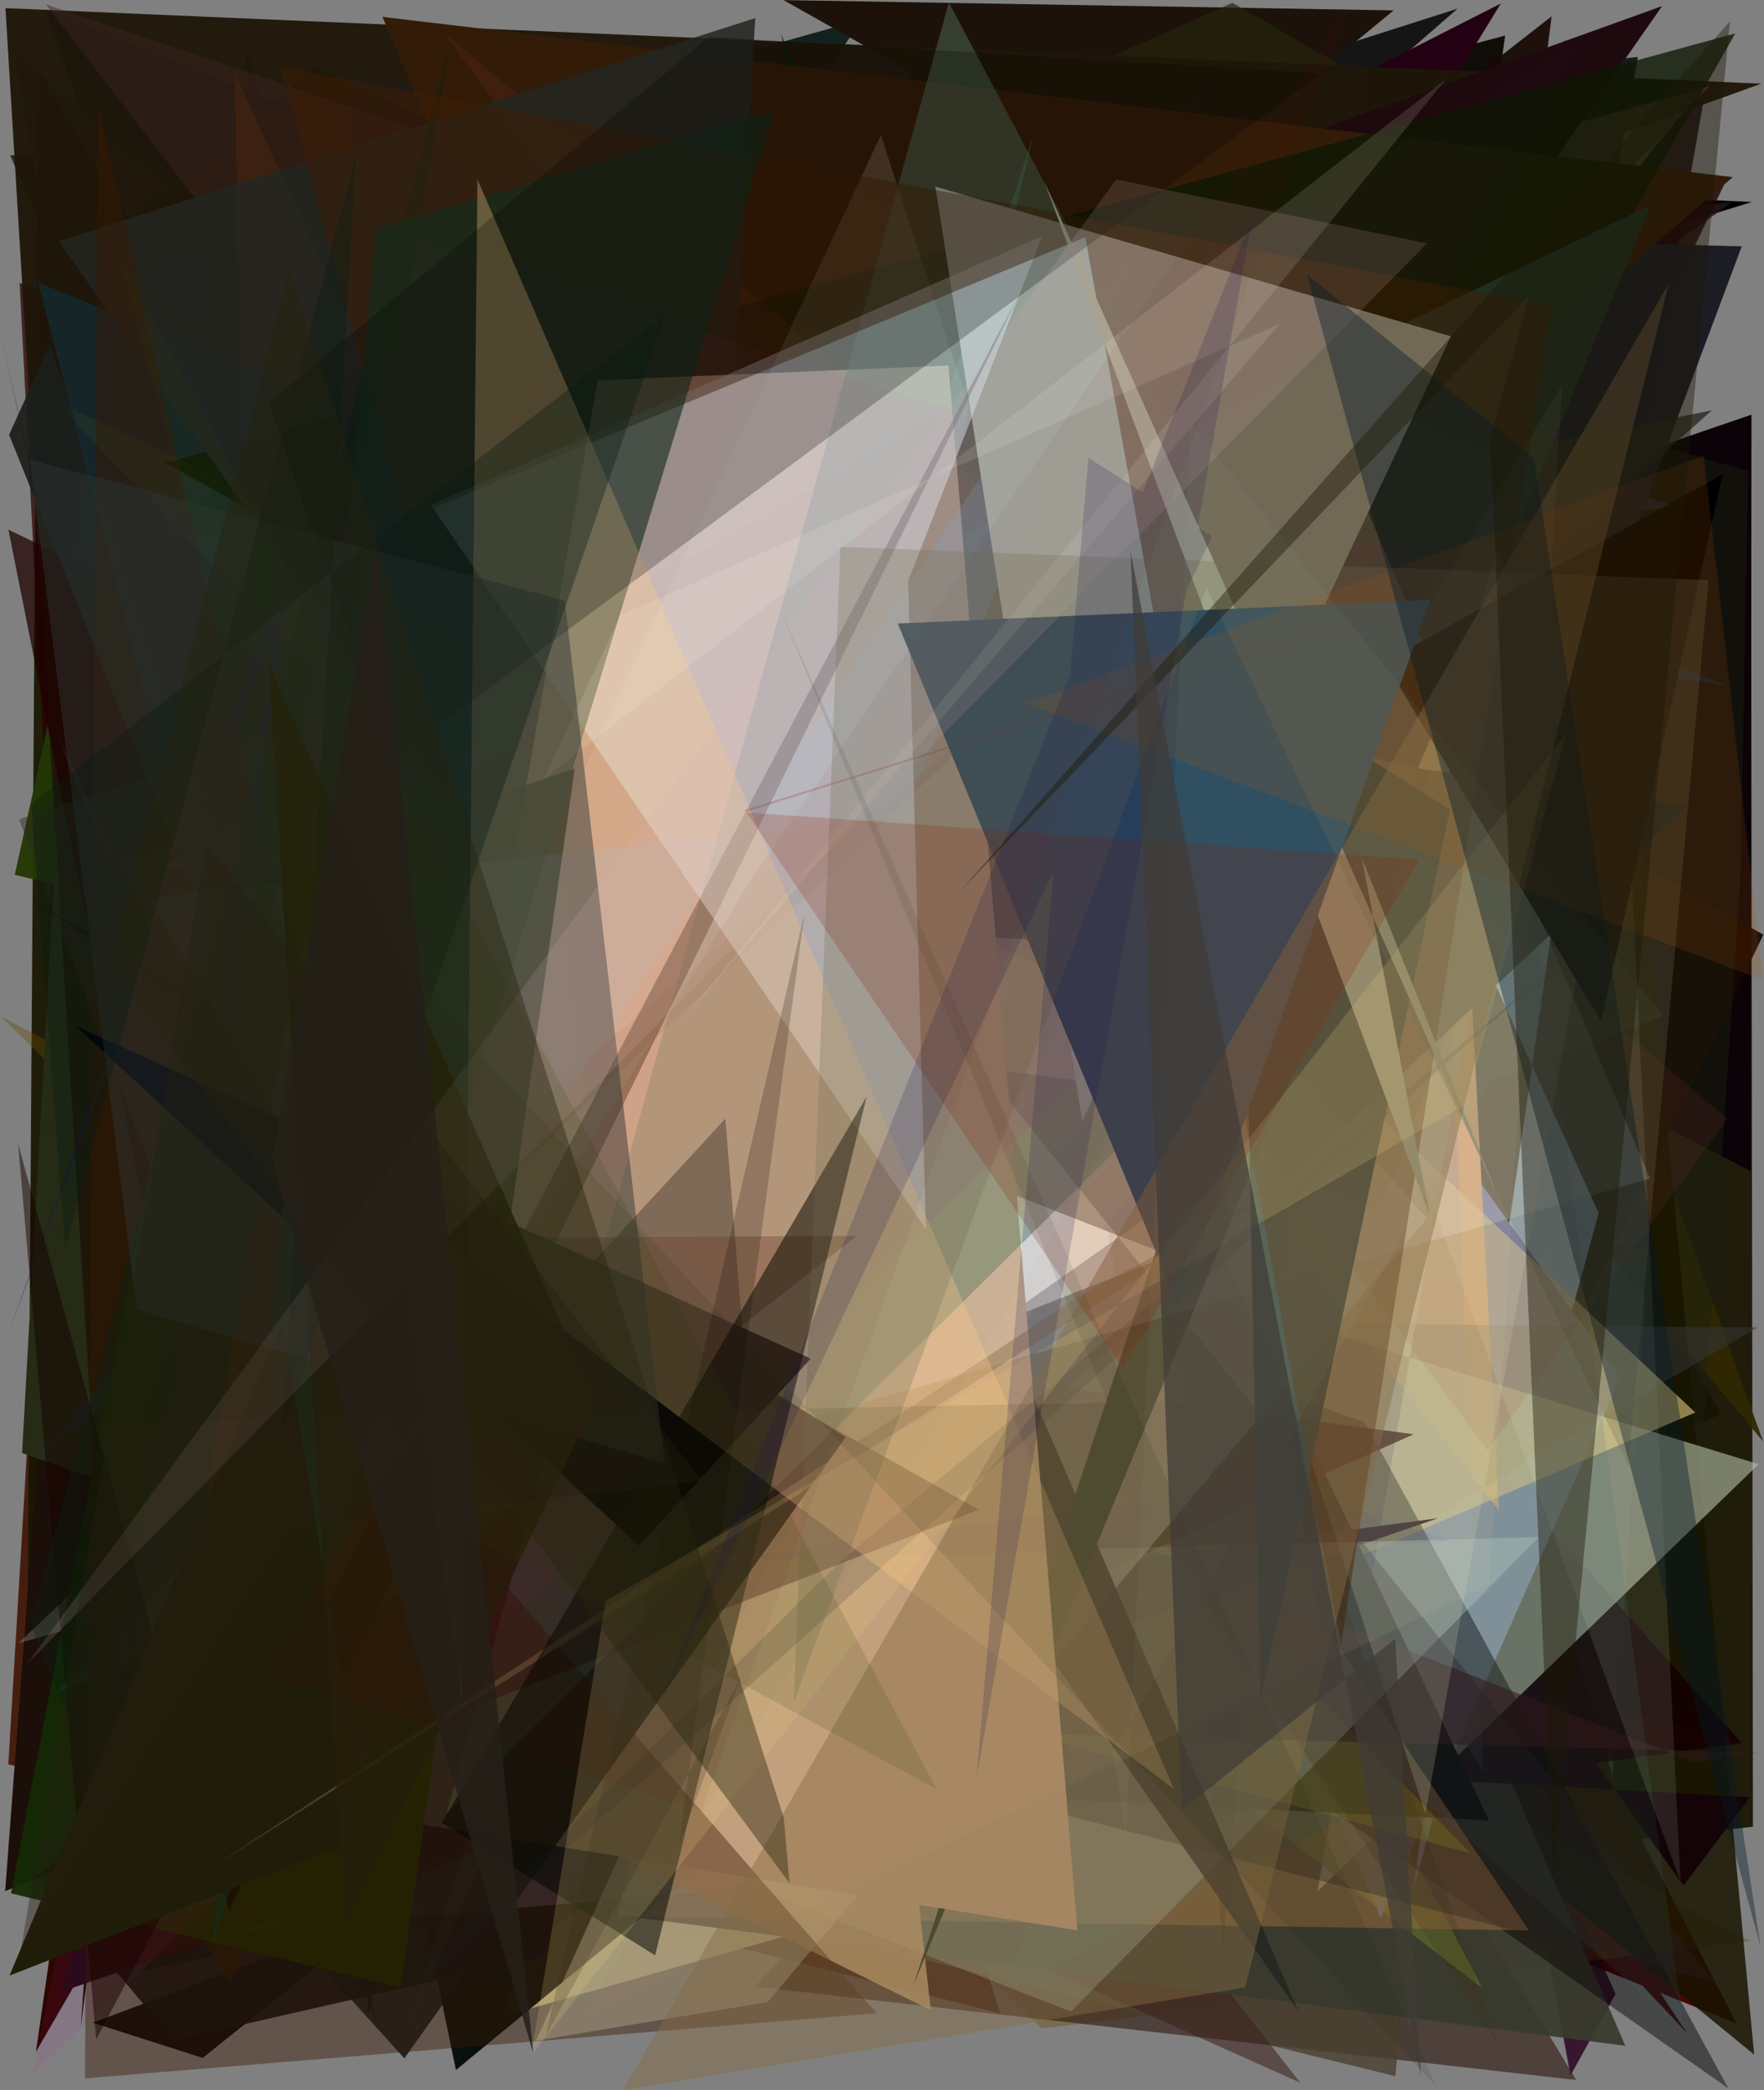 <?xml version="1.0" encoding="utf-8" standalone="no"?>
<!DOCTYPE svg PUBLIC "-//W3C//DTD SVG 1.1//EN"
  "http://www.w3.org/Graphics/SVG/1.1/DTD/svg11.dtd">
<svg xmlns:xlink="http://www.w3.org/1999/xlink" width="576pt" height="682.56pt" viewBox="0 0 576 682.56" xmlns="http://www.w3.org/2000/svg" version="1.1">
 <defs>
  <style type="text/css">*{stroke-linejoin: round; stroke-linecap: butt}</style>
 </defs>
 <g id="figure_1">
  <g id="patch_1">
   <path d="M 0 682.56 
L 576 682.56 
L 576 0 
L 0 0 
z
" style="fill: #ffffff"/>
  </g>
  <g id="axes_1">
   <g id="patch_2">
    <path d="M 0 682.56 
L 0 0 
L 576 0 
L 576 682.56 
z
" clip-path="url(#pda79765670)" style="fill: #808080"/>
   </g>
   <g id="patch_3">
    <path d="M 561.911 461.895 
L 30.248 660.473 
L 66.181 671.967 
L 374.572 425.026 
L 311.927 9.789 
z
" clip-path="url(#pda79765670)" style="fill: #0a070e; fill-opacity: 0.975"/>
   </g>
   <g id="patch_4">
    <path d="M 62.69 207.861 
L 349.974 318.985 
L 97.07 537.794 
z
" clip-path="url(#pda79765670)" style="fill: #391407; fill-opacity: 0.279"/>
   </g>
   <g id="patch_5">
    <path d="M 571.782 177.667 
L 320.309 624.068 
L 572.392 596.48 
z
" clip-path="url(#pda79765670)" style="fill: #181503; fill-opacity: 0.931"/>
   </g>
   <g id="patch_6">
    <path d="M 463.248 552.068 
L 45.348 643.987 
L 342.747 394.215 
z
" clip-path="url(#pda79765670)" style="fill: #100d22; fill-opacity: 0.903"/>
   </g>
   <g id="patch_7">
    <path d="M 326.629 657.391 
L 2.725 576.1 
L 11.326 431.341 
L 166.818 156.652 
z
" clip-path="url(#pda79765670)" style="fill: #441b0d; fill-opacity: 0.972"/>
   </g>
   <g id="patch_8">
    <path d="M 82.675 38.068 
L 402.031 476.586 
L 447.806 276.879 
L 301.79 528.699 
L 376.648 596.403 
z
" clip-path="url(#pda79765670)" style="fill: #1b0500; fill-opacity: 0.692"/>
   </g>
   <g id="patch_9">
    <path d="M 238.708 557.219 
L 211.643 65.707 
L 120.316 658.452 
L 86.81 167.773 
L 80.444 16.572 
z
" clip-path="url(#pda79765670)" style="fill: #180c4f; fill-opacity: 0.923"/>
   </g>
   <g id="patch_10">
    <path d="M 415.281 552.032 
L 491.487 11.603 
L 328.456 55.333 
L 385.01 377.314 
L 382.73 231.926 
z
" clip-path="url(#pda79765670)" style="fill: #100d09"/>
   </g>
   <g id="patch_11">
    <path d="M 3.329 50.684 
L 210.793 532.853 
L 228.163 107.066 
L 58.949 153.312 
L 400.175 48.015 
z
" clip-path="url(#pda79765670)" style="fill: #0f1a00; fill-opacity: 0.791"/>
   </g>
   <g id="patch_12">
    <path d="M 427.361 637.704 
L 240.502 501.88 
L 320.016 623.305 
z
" clip-path="url(#pda79765670)" style="fill: #00003b; fill-opacity: 0.741"/>
   </g>
   <g id="patch_13">
    <path d="M 451.514 586.525 
L 539.861 39.666 
L 24.043 46.401 
L 413.069 14.421 
z
" clip-path="url(#pda79765670)" style="fill: #eab574; fill-opacity: 0.605"/>
   </g>
   <g id="patch_14">
    <path d="M 83.585 181.184 
L 193.796 212.666 
L 200.78 234.258 
z
" clip-path="url(#pda79765670)" style="fill: #767f63; fill-opacity: 0.83"/>
   </g>
   <g id="patch_15">
    <path d="M 451.272 280.146 
L 512.275 53.052 
L 364.325 21.887 
L 256.044 414.571 
L 84.657 363.512 
z
" clip-path="url(#pda79765670)" style="fill: #b475bb; fill-opacity: 0.721"/>
   </g>
   <g id="patch_16">
    <path d="M 193.328 260.268 
L 542.061 146.639 
L 142.519 418.827 
L 255.539 227.875 
z
" clip-path="url(#pda79765670)" style="fill: #2428b1; fill-opacity: 0.836"/>
   </g>
   <g id="patch_17">
    <path d="M 526.477 579.902 
L 389.798 110.875 
L 555.479 161.993 
z
" clip-path="url(#pda79765670)" style="fill: #8c8fbf; fill-opacity: 0.966"/>
   </g>
   <g id="patch_18">
    <path d="M 78.682 304.409 
L 571.903 135.404 
L 571.665 382.445 
L 149.675 162.106 
L 564.968 178.853 
z
" clip-path="url(#pda79765670)" style="fill: #0b0308"/>
   </g>
   <g id="patch_19">
    <path d="M 192.953 458.059 
L 13.231 216.27 
L 78.932 620.851 
L 241.377 374.361 
z
" clip-path="url(#pda79765670)" style="fill: #adb62f; fill-opacity: 0.476"/>
   </g>
   <g id="patch_20">
    <path d="M 478.661 253.616 
L 472.296 226.152 
L 301.64 176.418 
L 70.152 38.916 
z
" clip-path="url(#pda79765670)" style="fill: #670868; fill-opacity: 0.493"/>
   </g>
   <g id="patch_21">
    <path d="M 291.115 282.026 
L 282.449 58.016 
L 450.138 493.961 
z
" clip-path="url(#pda79765670)" style="fill: #3c412f; fill-opacity: 0.338"/>
   </g>
   <g id="patch_22">
    <path d="M 178.078 146.542 
L 45.142 393.096 
L 119.897 448.768 
L 253.265 302.127 
z
" clip-path="url(#pda79765670)" style="fill: #00059d; fill-opacity: 0.203"/>
   </g>
   <g id="patch_23">
    <path d="M 308.024 158.2 
L 102.077 352.913 
L 312.365 429.785 
L 264.219 538.762 
L 567.1 660.779 
z
" clip-path="url(#pda79765670)" style="fill: #420000; fill-opacity: 0.939"/>
   </g>
   <g id="patch_24">
    <path d="M 564.405 224.105 
L 14.762 3.032 
L 222.625 595.958 
L 284.149 179.741 
z
" clip-path="url(#pda79765670)" style="fill: #001a3a; fill-opacity: 0.956"/>
   </g>
   <g id="patch_25">
    <path d="M 507.878 283.587 
L 421.332 284.185 
L 575.754 470.762 
z
" clip-path="url(#pda79765670)" style="fill: #312802; fill-opacity: 0.932"/>
   </g>
   <g id="patch_26">
    <path d="M 430.485 608.4 
L 575.775 305.201 
L 267.338 128.836 
L 17.62 387.441 
L 506.644 5.338 
z
" clip-path="url(#pda79765670)" style="fill: #160700; fill-opacity: 0.92"/>
   </g>
   <g id="patch_27">
    <path d="M 237.129 58.566 
L 570.834 153.809 
L 568.265 287.482 
L 548.391 583.736 
z
" clip-path="url(#pda79765670)" style="fill: #1b2010; fill-opacity: 0.46"/>
   </g>
   <g id="patch_28">
    <path d="M 554.645 207.343 
L 429.046 218.302 
L 322.101 467.586 
L 154.219 93.85 
z
" clip-path="url(#pda79765670)" style="fill: #101900; fill-opacity: 0.787"/>
   </g>
   <g id="patch_29">
    <path d="M 455.083 660.461 
L 168.542 101.154 
L 475.951 2.816 
L 364.826 99.692 
z
" clip-path="url(#pda79765670)" style="fill-opacity: 0.836"/>
   </g>
   <g id="patch_30">
    <path d="M 550.871 663.863 
L 91.04 175.961 
L 475.303 550.222 
z
" clip-path="url(#pda79765670)" style="fill: #4c0005; fill-opacity: 0.984"/>
   </g>
   <g id="patch_31">
    <path d="M 427.957 220.993 
L 512.815 677.695 
L 527.545 651.058 
L 254.708 51.528 
z
" clip-path="url(#pda79765670)" style="fill: #27001f; fill-opacity: 0.824"/>
   </g>
   <g id="patch_32">
    <path d="M 4.812 17.624 
L 387.01 337.197 
L 74.832 432.476 
z
" clip-path="url(#pda79765670)" style="fill: #334b4e; fill-opacity: 0.888"/>
   </g>
   <g id="patch_33">
    <path d="M 11.738 669.958 
L 253.678 252.702 
L 249.356 280.782 
L 415.072 265.297 
L 102.43 39.785 
z
" clip-path="url(#pda79765670)" style="fill: #2e0600"/>
   </g>
   <g id="patch_34">
    <path d="M 276.934 455.436 
L 12.494 23.532 
L 8.478 605.308 
L 548.009 402.472 
z
" clip-path="url(#pda79765670)" style="fill: #171600; fill-opacity: 0.926"/>
   </g>
   <g id="patch_35">
    <path d="M 256.954 45.598 
L 10.878 98.088 
L 102.83 22.139 
L 501.648 205.126 
L 534.826 18.612 
z
" clip-path="url(#pda79765670)" style="fill: #161c22"/>
   </g>
   <g id="patch_36">
    <path d="M 415.108 385.651 
L 71.219 257.173 
L 39.204 66.378 
L 126.086 346.931 
z
" clip-path="url(#pda79765670)" style="fill: #4f5641; fill-opacity: 0.613"/>
   </g>
   <g id="patch_37">
    <path d="M 14.986 441.153 
L 105.436 191.976 
L 531.206 396.369 
L 1.687 617.518 
z
" clip-path="url(#pda79765670)" style="fill: #1c0e08"/>
   </g>
   <g id="patch_38">
    <path d="M 442.024 205.821 
L 50.599 88.923 
L 32.892 623.793 
z
" clip-path="url(#pda79765670)" style="fill: #1f1d6e; fill-opacity: 0.933"/>
   </g>
   <g id="patch_39">
    <path d="M 317.832 200.025 
L 121.757 433.718 
L 402.346 478.436 
z
" clip-path="url(#pda79765670)" style="fill: #bbc44e; fill-opacity: 0.965"/>
   </g>
   <g id="patch_40">
    <path d="M 25.755 115.191 
L 101.747 384.56 
L 38.589 382.476 
z
" clip-path="url(#pda79765670)" style="fill: #bd616a; fill-opacity: 0.377"/>
   </g>
   <g id="patch_41">
    <path d="M 209.318 143.951 
L 36.547 402.015 
L 390.273 164.114 
L 490.061 1.144 
z
" clip-path="url(#pda79765670)" style="fill: #230012"/>
   </g>
   <g id="patch_42">
    <path d="M 0.044 331.74 
L 571.545 633.8 
L 340.099 662.364 
z
" clip-path="url(#pda79765670)" style="fill: #6b4c00; fill-opacity: 0.376"/>
   </g>
   <g id="patch_43">
    <path d="M 6.411 92.341 
L 33.036 609.643 
L 384.81 613.767 
L 126.948 340.018 
L 336.736 239.282 
z
" clip-path="url(#pda79765670)" style="fill: #2b0001; fill-opacity: 0.725"/>
   </g>
   <g id="patch_44">
    <path d="M 209.399 336.751 
L 147.263 156.004 
L 294.654 184.941 
L 164.133 658.427 
L 443.859 578.913 
z
" clip-path="url(#pda79765670)" style="fill: #ffffc7; fill-opacity: 0.935"/>
   </g>
   <g id="patch_45">
    <path d="M 246.542 648.704 
L 514.698 679.192 
L 397.802 486.215 
z
" clip-path="url(#pda79765670)" style="fill: #311b14; fill-opacity: 0.632"/>
   </g>
   <g id="patch_46">
    <path d="M 566.244 569.132 
L 191.273 574.748 
L 534.349 559.765 
z
" clip-path="url(#pda79765670)" style="fill: #f91b0b"/>
   </g>
   <g id="patch_47">
    <path d="M 350.899 55.872 
L 572.009 65.958 
L 198.374 181.606 
z
" clip-path="url(#pda79765670)" style="fill: #000003"/>
   </g>
   <g id="patch_48">
    <path d="M 283.061 403.271 
L 146.377 44.496 
L 281.534 6.324 
L 107.224 260.249 
L 252.073 602.837 
z
" clip-path="url(#pda79765670)" style="fill: #00120e; fill-opacity: 0.849"/>
   </g>
   <g id="patch_49">
    <path d="M 482.876 156.827 
L 167.283 390.045 
L 87.326 444.505 
z
" clip-path="url(#pda79765670)" style="fill: #dadbe5; fill-opacity: 0.547"/>
   </g>
   <g id="patch_50">
    <path d="M 457.456 596.498 
L 84.206 91.993 
L 208.093 457.563 
L 557.243 27.291 
z
" clip-path="url(#pda79765670)" style="fill: #0e0000; fill-opacity: 0.773"/>
   </g>
   <g id="patch_51">
    <path d="M 317.413 13.571 
L 309.639 290.059 
L 45.239 100.046 
L 486.497 390.344 
L 350.728 208.876 
z
" clip-path="url(#pda79765670)" style="fill: #3a2d1b; fill-opacity: 0.637"/>
   </g>
   <g id="patch_52">
    <path d="M 460.481 254.489 
L 142.342 140.321 
L 407.559 21.733 
z
" clip-path="url(#pda79765670)" style="fill: #009f52; fill-opacity: 0.812"/>
   </g>
   <g id="patch_53">
    <path d="M 110.312 299.277 
L 74.057 459.453 
L 453.189 496.314 
L 95.032 344.364 
z
" clip-path="url(#pda79765670)" style="fill: #f18200; fill-opacity: 0.355"/>
   </g>
   <g id="patch_54">
    <path d="M 77.576 314.14 
L 455.066 3.392 
L 255.852 0.04 
L 529.93 154.561 
L 160.015 78.328 
z
" clip-path="url(#pda79765670)" style="fill: #1d1209"/>
   </g>
   <g id="patch_55">
    <path d="M 28.772 225.831 
L 572.777 670.884 
L 511.133 12.8 
L 323.284 624.119 
z
" clip-path="url(#pda79765670)" style="fill: #171400; fill-opacity: 0.833"/>
   </g>
   <g id="patch_56">
    <path d="M 508.522 406.72 
L 162.181 641.932 
L 39.22 575.181 
L 455.654 677.948 
L 473.85 472.664 
z
" clip-path="url(#pda79765670)" style="fill: #494130; fill-opacity: 0.794"/>
   </g>
   <g id="patch_57">
    <path d="M 470.161 232.984 
L 151.746 103.181 
L 27.562 603.977 
z
" clip-path="url(#pda79765670)" style="fill: #1e1609; fill-opacity: 0.956"/>
   </g>
   <g id="patch_58">
    <path d="M 452.981 414.131 
L 296.424 622.623 
L 424.582 680.067 
L 48.344 199.675 
z
" clip-path="url(#pda79765670)" style="fill: #3c201a; fill-opacity: 0.547"/>
   </g>
   <g id="patch_59">
    <path d="M 514.251 478.984 
L 101.226 359.305 
L 33.034 643.167 
L 114.018 96.483 
L 199.157 16.014 
z
" clip-path="url(#pda79765670)" style="fill: #c23b31; fill-opacity: 0.162"/>
   </g>
   <g id="patch_60">
    <path d="M 126.297 615.527 
L 530.733 668.022 
L 385.366 331.845 
z
" clip-path="url(#pda79765670)" style="fill: #383a2d; fill-opacity: 0.931"/>
   </g>
   <g id="patch_61">
    <path d="M 113.831 101.317 
L 488.261 422.78 
L 340.977 78.365 
z
" clip-path="url(#pda79765670)" style="fill: #f4daff; fill-opacity: 0.996"/>
   </g>
   <g id="patch_62">
    <path d="M 435.53 509.269 
L 446.572 26.341 
L 402.44 0.932 
L 194.669 93.255 
L 10.034 438.66 
z
" clip-path="url(#pda79765670)" style="fill: #23230d; fill-opacity: 0.694"/>
   </g>
   <g id="patch_63">
    <path d="M 364.754 498.061 
L 45.721 177.891 
L 148.88 675.911 
z
" clip-path="url(#pda79765670)" style="fill: #000a09; fill-opacity: 0.947"/>
   </g>
   <g id="patch_64">
    <path d="M 522.014 396.107 
L 461.311 617.75 
L 536.931 94.255 
L 444.932 225.389 
z
" clip-path="url(#pda79765670)" style="fill: #99c3ed; fill-opacity: 0.951"/>
   </g>
   <g id="patch_65">
    <path d="M 565.685 65.939 
L 50.794 117.357 
L 41.021 442.341 
z
" clip-path="url(#pda79765670)" style="fill: #251712; fill-opacity: 0.824"/>
   </g>
   <g id="patch_66">
    <path d="M 381.04 358.602 
L 568.69 569.142 
L 388.813 593.989 
z
" clip-path="url(#pda79765670)" style="fill: #140000; fill-opacity: 0.882"/>
   </g>
   <g id="patch_67">
    <path d="M 65.334 108.007 
L 26.395 661.611 
L 94.902 130.889 
L 70.745 26.793 
z
" clip-path="url(#pda79765670)" style="fill: #180a00; fill-opacity: 0.993"/>
   </g>
   <g id="patch_68">
    <path d="M 333.366 590.629 
L 7.21 474.428 
L 29.564 71.079 
z
" clip-path="url(#pda79765670)" style="fill: #252b15"/>
   </g>
   <g id="patch_69">
    <path d="M 33.912 62.156 
L 228.491 229.936 
L 345.496 307.08 
z
" clip-path="url(#pda79765670)" style="fill: #ddf606; fill-opacity: 0.67"/>
   </g>
   <g id="patch_70">
    <path d="M 25.917 579.112 
L 65.075 561.582 
L 267.354 12.729 
z
" clip-path="url(#pda79765670)" style="fill: #16070c"/>
   </g>
   <g id="patch_71">
    <path d="M 281.371 112.656 
L 45.757 203.997 
L 449.689 567.682 
L 327.562 315.982 
L 378.774 509.966 
z
" clip-path="url(#pda79765670)" style="fill: #421991; fill-opacity: 0.802"/>
   </g>
   <g id="patch_72">
    <path d="M 571.392 586.834 
L 549.731 615.729 
L 378.103 375.621 
L 370.564 575.642 
z
" clip-path="url(#pda79765670)" style="fill: #140407; fill-opacity: 0.999"/>
   </g>
   <g id="patch_73">
    <path d="M 266.332 17.62 
L 66.287 112.685 
L 280.263 298.036 
L 489.075 419.979 
z
" clip-path="url(#pda79765670)" style="fill: #1a1013; fill-opacity: 0.166"/>
   </g>
   <g id="patch_74">
    <path d="M 279.647 207.765 
L 396.639 278.971 
L 215.936 65.414 
L 546.946 165.175 
z
" clip-path="url(#pda79765670)" style="fill: #192432; fill-opacity: 0.865"/>
   </g>
   <g id="patch_75">
    <path d="M 450.837 626.249 
L 529.082 449.923 
L 346.674 195.437 
L 522.415 13.756 
L 244.162 136.755 
z
" clip-path="url(#pda79765670)" style="fill: #565f9d; fill-opacity: 0.995"/>
   </g>
   <g id="patch_76">
    <path d="M 237.295 116.787 
L 184.61 105.218 
L 489.456 493.163 
L 465.247 38.257 
L 128.578 442.479 
z
" clip-path="url(#pda79765670)" style="fill: #e59653"/>
   </g>
   <g id="patch_77">
    <path d="M 161.57 290.319 
L 260.09 417.599 
L 501.098 122.164 
z
" clip-path="url(#pda79765670)" style="fill: #83c8ff; fill-opacity: 0.637"/>
   </g>
   <g id="patch_78">
    <path d="M 503.502 120.125 
L 68.198 87.816 
L 181.125 206.951 
L 412.251 323.831 
z
" clip-path="url(#pda79765670)" style="fill: #181f30"/>
   </g>
   <g id="patch_79">
    <path d="M 182.025 175.476 
L 519.334 282.686 
L 179.033 366.087 
L 323.902 481.61 
z
" clip-path="url(#pda79765670)" style="fill: #874b69; fill-opacity: 0.18"/>
   </g>
   <g id="patch_80">
    <path d="M 115.945 397.621 
L 73.622 215.164 
L 73.841 192.902 
L 485.162 364.541 
L 392.068 242.743 
L 115.945 397.621 
z
" clip-path="url(#pda79765670)" style="fill: none"/>
   </g>
   <g id="patch_81">
    <path d="M 338.84 327.706 
L 544.508 239.767 
L 213.492 322.893 
z
" clip-path="url(#pda79765670)" style="fill: #1b0200; fill-opacity: 0.331"/>
   </g>
   <g id="patch_82">
    <path d="M 414.243 370.752 
L 26.658 72.205 
L 91.63 321.273 
L 563.77 58.648 
z
" clip-path="url(#pda79765670)" style="fill: #1e0007; fill-opacity: 0.781"/>
   </g>
   <g id="patch_83">
    <path d="M 145.453 65.787 
L 155.963 377.011 
L 466.654 155.761 
L 484.512 578.767 
z
" clip-path="url(#pda79765670)" style="fill: #5064ab; fill-opacity: 0.282"/>
   </g>
   <g id="patch_84">
    <path d="M 339.222 577.78 
L 304.586 13.27 
L 229.504 128.686 
z
" clip-path="url(#pda79765670)" style="fill: #131011; fill-opacity: 0.8"/>
   </g>
   <g id="patch_85">
    <path d="M 450.308 396.538 
L 568.745 80.435 
L 507.156 78.859 
L 298.625 391.927 
L 354.427 330.422 
z
" clip-path="url(#pda79765670)" style="fill: #1b1c23; fill-opacity: 0.983"/>
   </g>
   <g id="patch_86">
    <path d="M 356.812 560.474 
L 128.1 522.31 
L 76.33 429.3 
L 573.939 433.413 
z
" clip-path="url(#pda79765670)" style="fill: #383839; fill-opacity: 0.513"/>
   </g>
   <g id="patch_87">
    <path d="M 314.995 253.592 
L 386.673 169.618 
L 9.083 609.342 
L 56.736 666.197 
L 177.487 638.699 
z
" clip-path="url(#pda79765670)" style="fill: #0b1014; fill-opacity: 0.911"/>
   </g>
   <g id="patch_88">
    <path d="M 430.177 617.678 
L 574.256 478.096 
L 112.338 336.816 
L 493.829 249.245 
z
" clip-path="url(#pda79765670)" style="fill: #b6bfa8; fill-opacity: 0.607"/>
   </g>
   <g id="patch_89">
    <path d="M 404.595 270.743 
L 559.015 133.979 
L 95.934 226.994 
z
" clip-path="url(#pda79765670)" style="fill: #26231a; fill-opacity: 0.752"/>
   </g>
   <g id="patch_90">
    <path d="M 4.817 285.651 
L 443.058 390.383 
L 168.736 64.588 
L 35.386 146.926 
z
" clip-path="url(#pda79765670)" style="fill: #243706; fill-opacity: 0.962"/>
   </g>
   <g id="patch_91">
    <path d="M 115.733 551.084 
L 165.215 46.149 
L 484.074 649.204 
L 158.091 399.137 
z
" clip-path="url(#pda79765670)" style="fill: #5d6f2c; fill-opacity: 0.645"/>
   </g>
   <g id="patch_92">
    <path d="M 165.594 324.576 
L 94.861 305.434 
L 310.836 607.226 
z
" clip-path="url(#pda79765670)" style="fill: #729606; fill-opacity: 0.89"/>
   </g>
   <g id="patch_93">
    <path d="M 1.786 2.663 
L 37.336 588.78 
L 75.171 647.388 
L 327.406 116.334 
L 575.134 27.32 
z
" clip-path="url(#pda79765670)" style="fill: #1f1609; fill-opacity: 0.963"/>
   </g>
   <g id="patch_94">
    <path d="M 479.012 241.84 
L 294.645 559.532 
L 386.493 184.714 
z
" clip-path="url(#pda79765670)" style="fill: #ffffb2; fill-opacity: 0.955"/>
   </g>
   <g id="patch_95">
    <path d="M 521.983 678.285 
L 165.491 355.906 
L 506.022 616.128 
L 382.324 54.942 
L 521.983 678.285 
z
" clip-path="url(#pda79765670)" style="fill: none"/>
   </g>
   <g id="patch_96">
    <path d="M 553.566 461.212 
L 272.904 197.727 
L 201.803 223.372 
L 208.305 609.338 
z
" clip-path="url(#pda79765670)" style="fill: #edd288; fill-opacity: 0.566"/>
   </g>
   <g id="patch_97">
    <path d="M 445.653 464.35 
L 564.373 681.918 
L 14.838 296.67 
L 101.487 345.677 
z
" clip-path="url(#pda79765670)" style="fill: #030000; fill-opacity: 0.45"/>
   </g>
   <g id="patch_98">
    <path d="M 32.951 501.249 
L 207.36 27.876 
L 230.908 54.812 
L 486.202 594.417 
L 22.97 571.861 
z
" clip-path="url(#pda79765670)"/>
   </g>
   <g id="patch_99">
    <path d="M 169.144 225.124 
L 70.809 246.1 
L 87.68 644.264 
L 76.707 24.154 
z
" clip-path="url(#pda79765670)" style="fill: #572804; fill-opacity: 0.526"/>
   </g>
   <g id="patch_100">
    <path d="M 434.81 62.612 
L 558.262 28.109 
L 289.784 305.763 
z
" clip-path="url(#pda79765670)" style="fill: #73433b; fill-opacity: 0.717"/>
   </g>
   <g id="patch_101">
    <path d="M 466.884 137.574 
L 36.909 509.234 
L 222.482 258.169 
L 108.851 539.097 
L 86.631 356.847 
L 466.884 137.574 
z
" clip-path="url(#pda79765670)" style="fill: none"/>
   </g>
   <g id="patch_102">
    <path d="M 255.011 11.035 
L 329.482 359.206 
L 285.167 487.862 
L 378.525 312.933 
z
" clip-path="url(#pda79765670)" style="fill: #072600; fill-opacity: 0.798"/>
   </g>
   <g id="patch_103">
    <path d="M 35.714 281.843 
L 18.345 239.232 
L 174.917 559.097 
L 308.835 207.767 
z
" clip-path="url(#pda79765670)" style="fill: #9181a6; fill-opacity: 0.428"/>
   </g>
   <g id="patch_104">
    <path d="M 433.458 312.161 
L 473.703 67.893 
L 18.11 582.406 
L 379.273 242.777 
z
" clip-path="url(#pda79765670)" style="fill: #3db15c; fill-opacity: 0.267"/>
   </g>
   <g id="patch_105">
    <path d="M 499.2 630.329 
L 201.659 625.708 
L 346.785 33.69 
L 430.426 527.607 
z
" clip-path="url(#pda79765670)" style="fill: #986a3e; fill-opacity: 0.525"/>
   </g>
   <g id="patch_106">
    <path d="M 62.333 321.376 
L 334.138 319.293 
L 54.748 633.056 
L 312.246 610.497 
z
" clip-path="url(#pda79765670)" style="fill: #e6c0fe; fill-opacity: 0.176"/>
   </g>
   <g id="patch_107">
    <path d="M 180.883 132.424 
L 542.736 1.981 
L 170.229 535.761 
L 469.596 495.725 
L 19.842 650.409 
z
" clip-path="url(#pda79765670)" style="fill: #1e090e"/>
   </g>
   <g id="patch_108">
    <path d="M 399.286 637.321 
L 435.556 211.417 
L 363.1 153.718 
z
" clip-path="url(#pda79765670)" style="fill: #181200; fill-opacity: 0.228"/>
   </g>
   <g id="patch_109">
    <path d="M 480.192 605.145 
L 212.605 533.01 
L 404.723 308.287 
L 17.73 131.059 
z
" clip-path="url(#pda79765670)" style="fill: #bdca0d; fill-opacity: 0.248"/>
   </g>
   <g id="patch_110">
    <path d="M 252.85 265.266 
L 200.629 102.722 
L 143.624 405.586 
z
" clip-path="url(#pda79765670)" style="fill: #f25f2f; fill-opacity: 0.528"/>
   </g>
   <g id="patch_111">
    <path d="M 51.269 175.301 
L 226.705 30.195 
L 348.545 508.859 
L 486.306 140.726 
z
" clip-path="url(#pda79765670)" style="fill: #10310c; fill-opacity: 0.508"/>
   </g>
   <g id="patch_112">
    <path d="M 550.884 263.168 
L 213.21 580.398 
L 432.251 312.521 
L 122.627 103.689 
L 275.096 224.702 
z
" clip-path="url(#pda79765670)" style="fill: #000e10; fill-opacity: 0.996"/>
   </g>
   <g id="patch_113">
    <path d="M 367.692 459.728 
L 440.611 144.935 
L 14.948 1.415 
z
" clip-path="url(#pda79765670)" style="fill: #3d2522; fill-opacity: 0.442"/>
   </g>
   <g id="patch_114">
    <path d="M 329.878 649.279 
L 470.532 68.928 
L 549.909 663.342 
L 459.694 582.933 
z
" clip-path="url(#pda79765670)" style="fill: #2c6261; fill-opacity: 0.159"/>
   </g>
   <g id="patch_115">
    <path d="M 210.162 264.687 
L 386.227 333.014 
L 164.861 157.707 
z
" clip-path="url(#pda79765670)" style="fill: #020211; fill-opacity: 0.864"/>
   </g>
   <g id="patch_116">
    <path d="M 406.402 231.822 
L 421.303 144.2 
L 18.315 552.723 
L 381.839 409.96 
L 54.853 282.127 
z
" clip-path="url(#pda79765670)" style="fill: #fefffe"/>
   </g>
   <g id="patch_117">
    <path d="M 147.169 561.203 
L 573.299 572.189 
L 553.395 575.491 
L 103.787 399.779 
z
" clip-path="url(#pda79765670)" style="fill: #31191b; fill-opacity: 0.555"/>
   </g>
   <g id="patch_118">
    <path d="M 461.656 468.328 
L 94.147 631.6 
L 2.752 172.965 
L 80.866 210.493 
L 269.236 442.924 
z
" clip-path="url(#pda79765670)" style="fill: #1f0000; fill-opacity: 0.737"/>
   </g>
   <g id="patch_119">
    <path d="M 16.347 112.337 
L 139.329 480.918 
L 2.969 141.971 
z
" clip-path="url(#pda79765670)" style="fill: #1b1f1b; fill-opacity: 0.928"/>
   </g>
   <g id="patch_120">
    <path d="M 44.666 373.006 
L 507.124 191.225 
L 309.381 252.685 
L 11.466 476.438 
L 394.824 29.355 
z
" clip-path="url(#pda79765670)" style="fill: #0c3f5a; fill-opacity: 0.256"/>
   </g>
   <g id="patch_121">
    <path d="M 349.679 656.84 
L 74.541 549.356 
L 131.57 219.412 
L 247.376 508.479 
L 502.515 501.918 
z
" clip-path="url(#pda79765670)" style="fill: #b3cdc0; fill-opacity: 0.36"/>
   </g>
   <g id="patch_122">
    <path d="M 377.665 499.76 
L 330.839 209.516 
L 489.134 667.262 
z
" clip-path="url(#pda79765670)" style="fill: #43300f; fill-opacity: 0.2"/>
   </g>
   <g id="patch_123">
    <path d="M 116.02 400.001 
L 127.401 223.654 
L 481.052 60.254 
L 114.527 25.722 
z
" clip-path="url(#pda79765670)" style="fill: #0f1d42; fill-opacity: 0.136"/>
   </g>
   <g id="patch_124">
    <path d="M 245.13 394.299 
L 112.963 482.632 
L 12.457 92.227 
L 120.058 136.209 
L 326.329 303.722 
z
" clip-path="url(#pda79765670)" style="fill: #14292f; fill-opacity: 0.809"/>
   </g>
   <g id="patch_125">
    <path d="M 285.994 420.421 
L 174.998 666.351 
L 250.67 653.727 
L 465.9 397.777 
L 194.752 92.29 
z
" clip-path="url(#pda79765670)" style="fill: #f5ffe1; fill-opacity: 0.521"/>
   </g>
   <g id="patch_126">
    <path d="M 50.054 530.597 
L 303.93 656.396 
L 279.866 438.463 
z
" clip-path="url(#pda79765670)" style="fill: #cca87e; fill-opacity: 0.819"/>
   </g>
   <g id="patch_127">
    <path d="M 83.524 337.974 
L 502.158 60.958 
L 226.223 316.575 
z
" clip-path="url(#pda79765670)" style="fill: #003f00; fill-opacity: 0.916"/>
   </g>
   <g id="patch_128">
    <path d="M 254.037 324.781 
L 565.831 57.836 
L 124.881 5.511 
L 174.752 122.389 
L 452.26 242.702 
z
" clip-path="url(#pda79765670)" style="fill: #321c08"/>
   </g>
   <g id="patch_129">
    <path d="M 566.632 10.906 
L 53.895 151.136 
L 383.066 333.485 
z
" clip-path="url(#pda79765670)" style="fill: #0d1803; fill-opacity: 0.771"/>
   </g>
   <g id="patch_130">
    <path d="M 118.63 647.764 
L 123.247 661.914 
L 0.366 109.482 
z
" clip-path="url(#pda79765670)" style="fill: #001500"/>
   </g>
   <g id="patch_131">
    <path d="M 6.224 267.502 
L 86.224 479.249 
L 493.602 105.99 
z
" clip-path="url(#pda79765670)" style="fill: #2c281d; fill-opacity: 0.428"/>
   </g>
   <g id="patch_132">
    <path d="M 564.083 365.279 
L 144.824 10.508 
L 485.653 473.569 
z
" clip-path="url(#pda79765670)" style="fill: #9c3d3a; fill-opacity: 0.129"/>
   </g>
   <g id="patch_133">
    <path d="M 260.405 369.349 
L 337.399 44.325 
L 129.277 672.156 
z
" clip-path="url(#pda79765670)" style="fill: #5be4c4; fill-opacity: 0.185"/>
   </g>
   <g id="patch_134">
    <path d="M 423.98 656.806 
L 234.619 217.688 
L 246.614 5.913 
L 19.19 78.782 
z
" clip-path="url(#pda79765670)" style="fill: #232621; fill-opacity: 0.858"/>
   </g>
   <g id="patch_135">
    <path d="M 423.46 362.984 
L 320.761 348.579 
L 560.016 647.275 
L 164.523 545.466 
z
" clip-path="url(#pda79765670)" style="fill: #261f21; fill-opacity: 0.336"/>
   </g>
   <g id="patch_136">
    <path d="M 298.271 648.121 
L 355.502 510.595 
L 539.129 66.942 
L 61.289 296.381 
L 410.096 309.413 
z
" clip-path="url(#pda79765670)" style="fill: #202f20; fill-opacity: 0.983"/>
   </g>
   <g id="patch_137">
    <path d="M 195.17 124.163 
L 309.717 119.352 
L 351.804 630.339 
L 116.222 592.249 
L 126.122 515.514 
z
" clip-path="url(#pda79765670)" style="fill: #bd9d7b"/>
   </g>
   <g id="patch_138">
    <path d="M 431.898 132.177 
L 538.754 384.834 
L 5.979 536.6 
z
" clip-path="url(#pda79765670)" style="fill: #fefffe; fill-opacity: 0.194"/>
   </g>
   <g id="patch_139">
    <path d="M 532.752 284.794 
L 548.74 614.427 
L 444.121 328.868 
L 488.81 179.644 
z
" clip-path="url(#pda79765670)" style="fill: #eaffe7; fill-opacity: 0.104"/>
   </g>
   <g id="patch_140">
    <path d="M 210.461 587.397 
L 177.672 209.637 
L 515.578 13.781 
z
" clip-path="url(#pda79765670)" style="fill: #592365; fill-opacity: 0.039"/>
   </g>
   <g id="patch_141">
    <path d="M 189.846 659.172 
L 510.156 125.42 
L 486.28 517.394 
z
" clip-path="url(#pda79765670)" style="fill: #ffc69f; fill-opacity: 0.076"/>
   </g>
   <g id="patch_142">
    <path d="M 92.885 562.265 
L 291.555 372.226 
L 430.656 317.328 
L 503.048 154.9 
L 262.201 55.042 
z
" clip-path="url(#pda79765670)" style="fill: #bed0ff; fill-opacity: 0.005"/>
   </g>
   <g id="patch_143">
    <path d="M 287.636 44.102 
L 116.449 410.121 
L 335.07 223.258 
L 524.645 263.863 
L 465.417 592.315 
z
" clip-path="url(#pda79765670)" style="fill: #e0dabc; fill-opacity: 0.189"/>
   </g>
   <g id="patch_144">
    <path d="M 236.849 365.259 
L 43.951 574.671 
L 132.034 672.122 
L 276.138 469.281 
L 243.634 448.597 
z
" clip-path="url(#pda79765670)" style="fill: #0c1317; fill-opacity: 0.842"/>
   </g>
   <g id="patch_145">
    <path d="M 66.304 292.546 
L 3.606 618.226 
L 130.811 649.04 
L 187.667 250.937 
z
" clip-path="url(#pda79765670)" style="fill: #162a06; fill-opacity: 0.948"/>
   </g>
   <g id="patch_146">
    <path d="M 458.753 282.164 
L 145.818 592.081 
L 309.842 0.807 
z
" clip-path="url(#pda79765670)" style="fill: #557762; fill-opacity: 0.436"/>
   </g>
   <g id="patch_147">
    <path d="M 94.42 192.804 
L 2.59 435.576 
L 92.073 188.593 
L 37.787 571.502 
z
" clip-path="url(#pda79765670)" style="fill: #241158; fill-opacity: 0.427"/>
   </g>
   <g id="patch_148">
    <path d="M 10.626 677.205 
L 131.739 77.9 
L 515.313 197.671 
z
" clip-path="url(#pda79765670)" style="fill: #b71ca8; fill-opacity: 0.086"/>
   </g>
   <g id="patch_149">
    <path d="M 132.725 435.189 
L 372.785 77.546 
L 294.74 266.627 
L 48.73 293.352 
z
" clip-path="url(#pda79765670)" style="fill: #6ebaff; fill-opacity: 0.149"/>
   </g>
   <g id="patch_150">
    <path d="M 353.36 366.002 
L 305.425 60.95 
L 473.784 109.813 
z
" clip-path="url(#pda79765670)" style="fill: #97a399; fill-opacity: 0.983"/>
   </g>
   <g id="patch_151">
    <path d="M 27.74 678.649 
L 286.221 657.377 
L 131.632 479.017 
L 32.012 33.994 
z
" clip-path="url(#pda79765670)" style="fill: #3a1902; fill-opacity: 0.425"/>
   </g>
   <g id="patch_152">
    <path d="M 31.39 665.947 
L 5.913 373.486 
L 74.735 623.875 
L 332.867 96.044 
z
" clip-path="url(#pda79765670)" style="fill: #170200; fill-opacity: 0.503"/>
   </g>
   <g id="patch_153">
    <path d="M 275.476 508.942 
L 504.532 318.249 
L 119.498 662.291 
z
" clip-path="url(#pda79765670)" style="fill: #1b202f; fill-opacity: 0.207"/>
   </g>
   <g id="patch_154">
    <path d="M 473.493 264.291 
L 411.623 555.772 
L 404.853 221.403 
z
" clip-path="url(#pda79765670)" style="fill: #07394b; fill-opacity: 0.832"/>
   </g>
   <g id="patch_155">
    <path d="M 279.833 403.518 
L 161.696 404.186 
L 319.536 492.958 
L 10.467 613.73 
z
" clip-path="url(#pda79765670)" style="fill: #230000; fill-opacity: 0.374"/>
   </g>
   <g id="patch_156">
    <path d="M 340.285 77.141 
L 140.702 164.89 
L 302.324 401.387 
L 296.53 189.803 
z
" clip-path="url(#pda79765670)" style="fill: #ddeaf7; fill-opacity: 0.46"/>
   </g>
   <g id="patch_157">
    <path d="M 45.407 619.113 
L 9.971 530.374 
L 147.221 13.369 
z
" clip-path="url(#pda79765670)" style="fill: #072214; fill-opacity: 0.374"/>
   </g>
   <g id="patch_158">
    <path d="M 522.839 333.476 
L 562.472 154.912 
L 452.054 216.109 
z
" clip-path="url(#pda79765670)" style="fill-opacity: 0.969"/>
   </g>
   <g id="patch_159">
    <path d="M 24.662 334.99 
L 264.742 443.63 
L 208.618 504.717 
z
" clip-path="url(#pda79765670)" style="fill: #000009"/>
   </g>
   <g id="patch_160">
    <path d="M 506.689 99.831 
L 91.51 21.807 
L 132.029 169.877 
L 354.38 77.443 
L 437.856 537.297 
z
" clip-path="url(#pda79765670)" style="fill: #411c00; fill-opacity: 0.433"/>
   </g>
   <g id="patch_161">
    <path d="M 122.865 74.73 
L 69.355 635.834 
L 252.673 36.129 
z
" clip-path="url(#pda79765670)" style="fill: #112e1c; fill-opacity: 0.572"/>
   </g>
   <g id="patch_162">
    <path d="M 416.271 484.32 
L 236.424 509.342 
L 475.044 503.363 
z
" clip-path="url(#pda79765670)" style="fill: #130f90; fill-opacity: 0.034"/>
   </g>
   <g id="patch_163">
    <path d="M 92.06 431.736 
L 120.382 599.386 
L 3.117 645.074 
z
" clip-path="url(#pda79765670)" style="fill: #201c0a"/>
   </g>
   <g id="patch_164">
    <path d="M 414.654 389.861 
L 351.814 423.554 
L 69.816 609.439 
z
" clip-path="url(#pda79765670)" style="fill: #836c49; fill-opacity: 0.419"/>
   </g>
   <g id="patch_165">
    <path d="M 340.989 59.378 
L 466.925 397.111 
L 444.695 280.228 
L 488.623 389.581 
z
" clip-path="url(#pda79765670)" style="fill: #9e9f89"/>
   </g>
   <g id="patch_166">
    <path d="M 384.76 426.591 
L 293.154 203.592 
L 467.058 195.926 
z
" clip-path="url(#pda79765670)" style="fill: #2a485d"/>
   </g>
   <g id="patch_167">
    <path d="M 155.91 58.609 
L 383.329 584.162 
L 128.868 392.783 
L 150.739 555.386 
z
" clip-path="url(#pda79765670)" style="fill: #ffca88; fill-opacity: 0.323"/>
   </g>
   <g id="patch_168">
    <path d="M 221.669 602.654 
L 242.152 547.369 
L 178.164 664.862 
L 262.693 298.229 
z
" clip-path="url(#pda79765670)" style="fill: #100700; fill-opacity: 0.213"/>
   </g>
   <g id="patch_169">
    <path d="M 417.895 105.739 
L 220.958 335.607 
L 472.084 25.933 
L 177.65 254.264 
L 202.594 200.932 
z
" clip-path="url(#pda79765670)" style="fill: #fffae5; fill-opacity: 0.125"/>
   </g>
   <g id="patch_170">
    <path d="M 283.008 358.014 
L 213.917 638.462 
L 144.257 595.192 
z
" clip-path="url(#pda79765670)" style="fill: #000701; fill-opacity: 0.519"/>
   </g>
   <g id="patch_171">
    <path d="M 128.236 247.974 
L 431.31 23.973 
L 231.588 11.989 
L 87.635 131.609 
z
" clip-path="url(#pda79765670)" style="fill-opacity: 0.243"/>
   </g>
   <g id="patch_172">
    <path d="M 44.615 427.658 
L 217.045 477.789 
L 184.406 196.1 
L 9.702 150.114 
z
" clip-path="url(#pda79765670)" style="fill: #2d3634; fill-opacity: 0.476"/>
   </g>
   <g id="patch_173">
    <path d="M 203.412 682.549 
L 544.86 92.67 
L 406.603 648.941 
z
" clip-path="url(#pda79765670)" style="fill: #876c43; fill-opacity: 0.45"/>
   </g>
   <g id="patch_174">
    <path d="M 194.372 457.464 
L 112.617 629.695 
L 87.655 216.158 
z
" clip-path="url(#pda79765670)" style="fill: #231d0a; fill-opacity: 0.827"/>
   </g>
   <g id="patch_175">
    <path d="M 173.456 671.221 
L 197.79 522.746 
L 478.581 360.623 
L 511.394 239.537 
z
" clip-path="url(#pda79765670)" style="fill: #eccd7c; fill-opacity: 0.193"/>
   </g>
   <g id="patch_176">
    <path d="M 229.043 591.308 
L 85.596 546.58 
L 244.4 288.549 
L 440.399 1.565 
z
" clip-path="url(#pda79765670)" style="fill: #690205; fill-opacity: 0.059"/>
   </g>
   <g id="patch_177">
    <path d="M 21.282 407.952 
L 10.114 262.492 
L 217.437 102.567 
L 92.314 467.018 
L 116.163 51.328 
z
" clip-path="url(#pda79765670)" style="fill: #081a13; fill-opacity: 0.359"/>
   </g>
   <g id="patch_178">
    <path d="M 364.498 58.625 
L 8.753 543.414 
L 465.95 79.481 
z
" clip-path="url(#pda79765670)" style="fill: #dbb1b5; fill-opacity: 0.156"/>
   </g>
   <g id="patch_179">
    <path d="M 531.68 478.689 
L 393.92 191.839 
L 259.191 555.698 
L 274.434 178.565 
L 557.896 189.433 
z
" clip-path="url(#pda79765670)" style="fill: #6e6b4e; fill-opacity: 0.265"/>
   </g>
   <g id="patch_180">
    <path d="M 556.337 148.76 
L 575.612 319.968 
L 335.123 229.663 
z
" clip-path="url(#pda79765670)" style="fill: #a7530a; fill-opacity: 0.175"/>
   </g>
   <g id="patch_181">
    <path d="M 363.416 572.598 
L 486.083 353.181 
L 543.21 331.827 
L 388.823 138.063 
L 367.61 599.415 
z
" clip-path="url(#pda79765670)" style="fill: #b2d4a9; fill-opacity: 0.05"/>
   </g>
   <g id="patch_182">
    <path d="M 89.386 271.471 
L 30.548 464.274 
L 361.731 458.031 
L 254.753 198.879 
L 469.075 681.473 
z
" clip-path="url(#pda79765670)" style="fill: #0d2400; fill-opacity: 0.1"/>
   </g>
   <g id="patch_183">
    <path d="M 305.771 584.164 
L 39.534 84.735 
L 145.646 497.583 
z
" clip-path="url(#pda79765670)" style="fill: #2b3a00; fill-opacity: 0.143"/>
   </g>
   <g id="patch_184">
    <path d="M 35.849 315.034 
L 257.811 614.914 
L 255.914 593.481 
L 94.47 87.156 
z
" clip-path="url(#pda79765670)" style="fill: #25220e; fill-opacity: 0.414"/>
   </g>
   <g id="patch_185">
    <path d="M 574.821 635.474 
L 500.915 149.638 
L 426.823 89.71 
z
" clip-path="url(#pda79765670)" style="fill: #041b27; fill-opacity: 0.394"/>
   </g>
   <g id="patch_186">
    <path d="M 229.253 483.599 
L 67.444 275.038 
L 6.993 635.688 
L 95.101 498.676 
z
" clip-path="url(#pda79765670)" style="fill: #241d12; fill-opacity: 0.362"/>
   </g>
   <g id="patch_187">
    <path d="M 243.094 265.255 
L 462.747 196.415 
L 243.19 264.465 
L 366.674 446.926 
L 463.389 280.72 
z
" clip-path="url(#pda79765670)" style="fill: #882205; fill-opacity: 0.212"/>
   </g>
   <g id="patch_188">
    <path d="M 318.907 580.261 
L 408.949 70.896 
L 215.835 555.472 
L 395.749 175.147 
L 355.404 149.531 
z
" clip-path="url(#pda79765670)" style="fill: #18144c; fill-opacity: 0.184"/>
   </g>
   <g id="patch_189">
    <path d="M 122.835 179.228 
L 174.147 670.534 
L 88.841 378.985 
z
" clip-path="url(#pda79765670)" style="fill: #252018; fill-opacity: 0.84"/>
   </g>
   <g id="patch_190">
    <path d="M 486.631 143.158 
L 499.21 96.608 
L 313.238 291.307 
L 564.866 7.005 
L 507.167 612.983 
z
" clip-path="url(#pda79765670)" style="fill: #1c1705; fill-opacity: 0.415"/>
   </g>
   <g id="patch_191">
    <path d="M 369.158 180.083 
L 385.85 591.179 
L 455.58 535.101 
L 463.99 677.995 
z
" clip-path="url(#pda79765670)" style="fill: #403c36; fill-opacity: 0.725"/>
   </g>
  </g>
 </g>
 <defs>
  <clipPath id="pda79765670">
   <rect x="0" y="0" width="576" height="682.56"/>
  </clipPath>
 </defs>
</svg>
